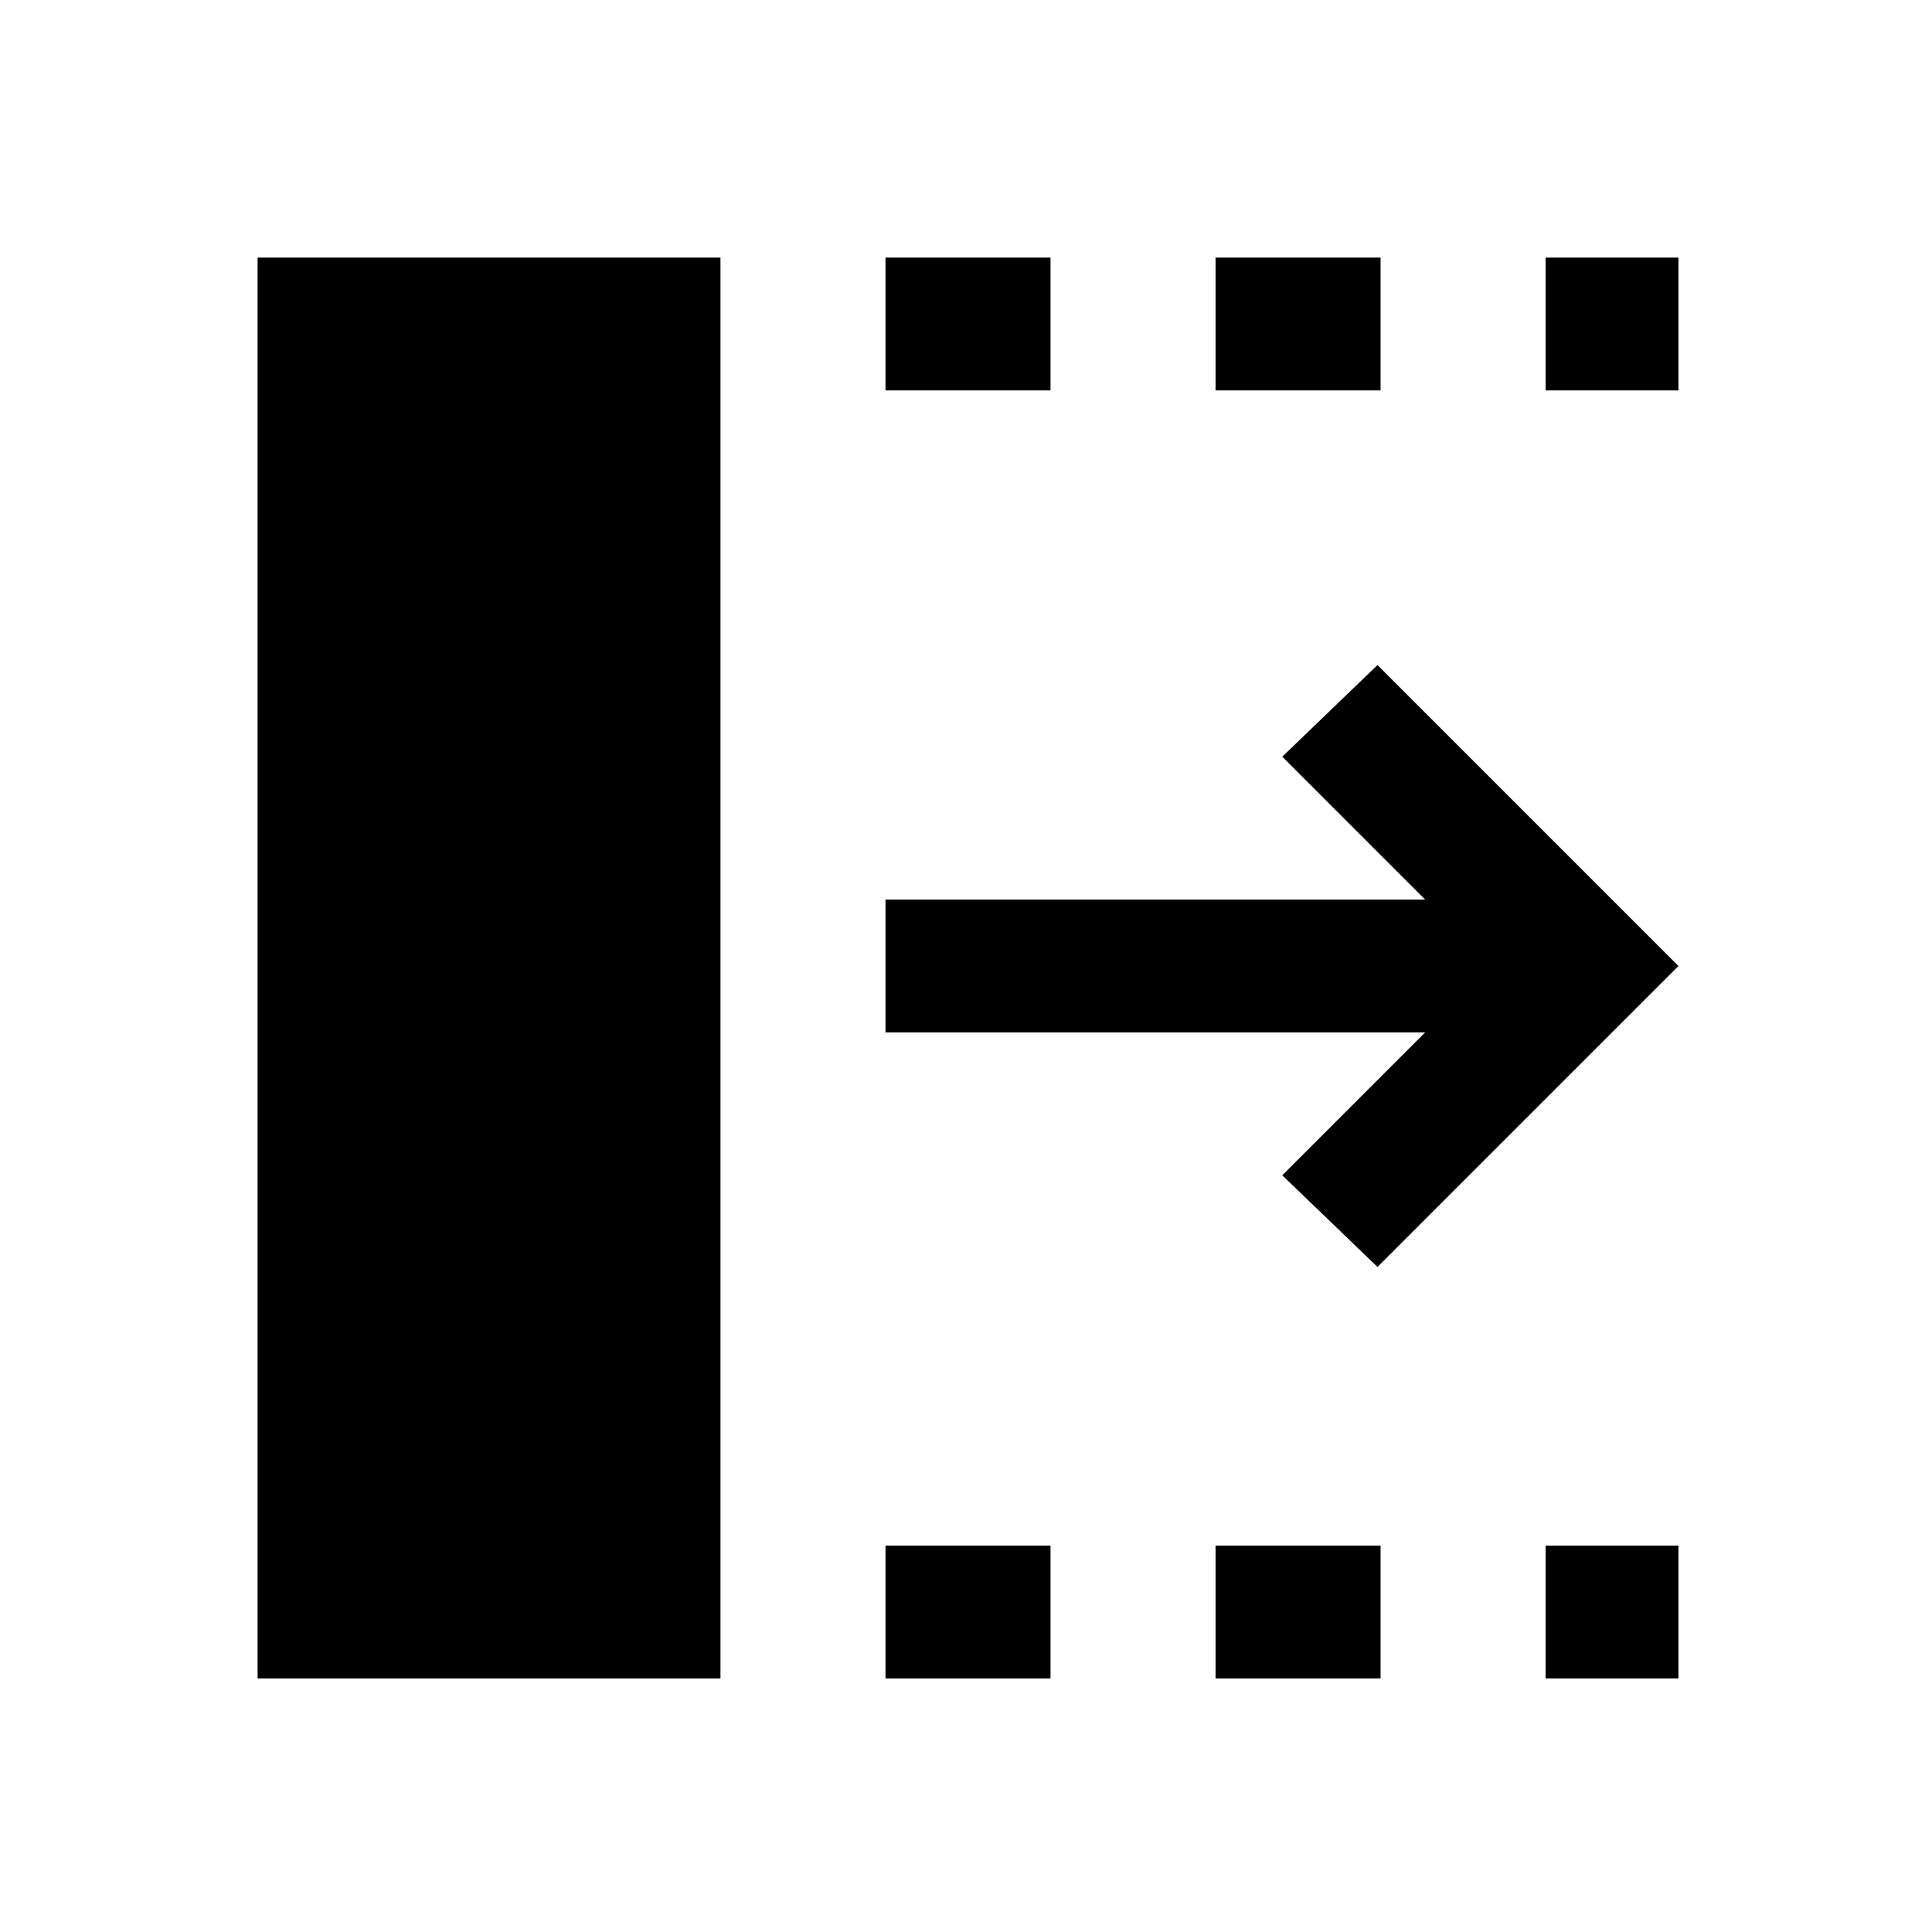 <svg xmlns="http://www.w3.org/2000/svg" height="24" viewBox="0 96 960 960" width="24"><path d="M440 930v-66h82v66h-82Zm0-640v-66h82v66h-82Zm164 640v-66h82v66h-82Zm0-640v-66h82v66h-82Zm164 640v-66h66v66h-66Zm0-640v-66h66v66h-66Zm-83.538 435.539L637.154 680l71-71H440v-66h268.154l-71-71 47.308-45.539L834 576 684.462 725.539ZM128 930V224h230v706H128Z"/></svg>